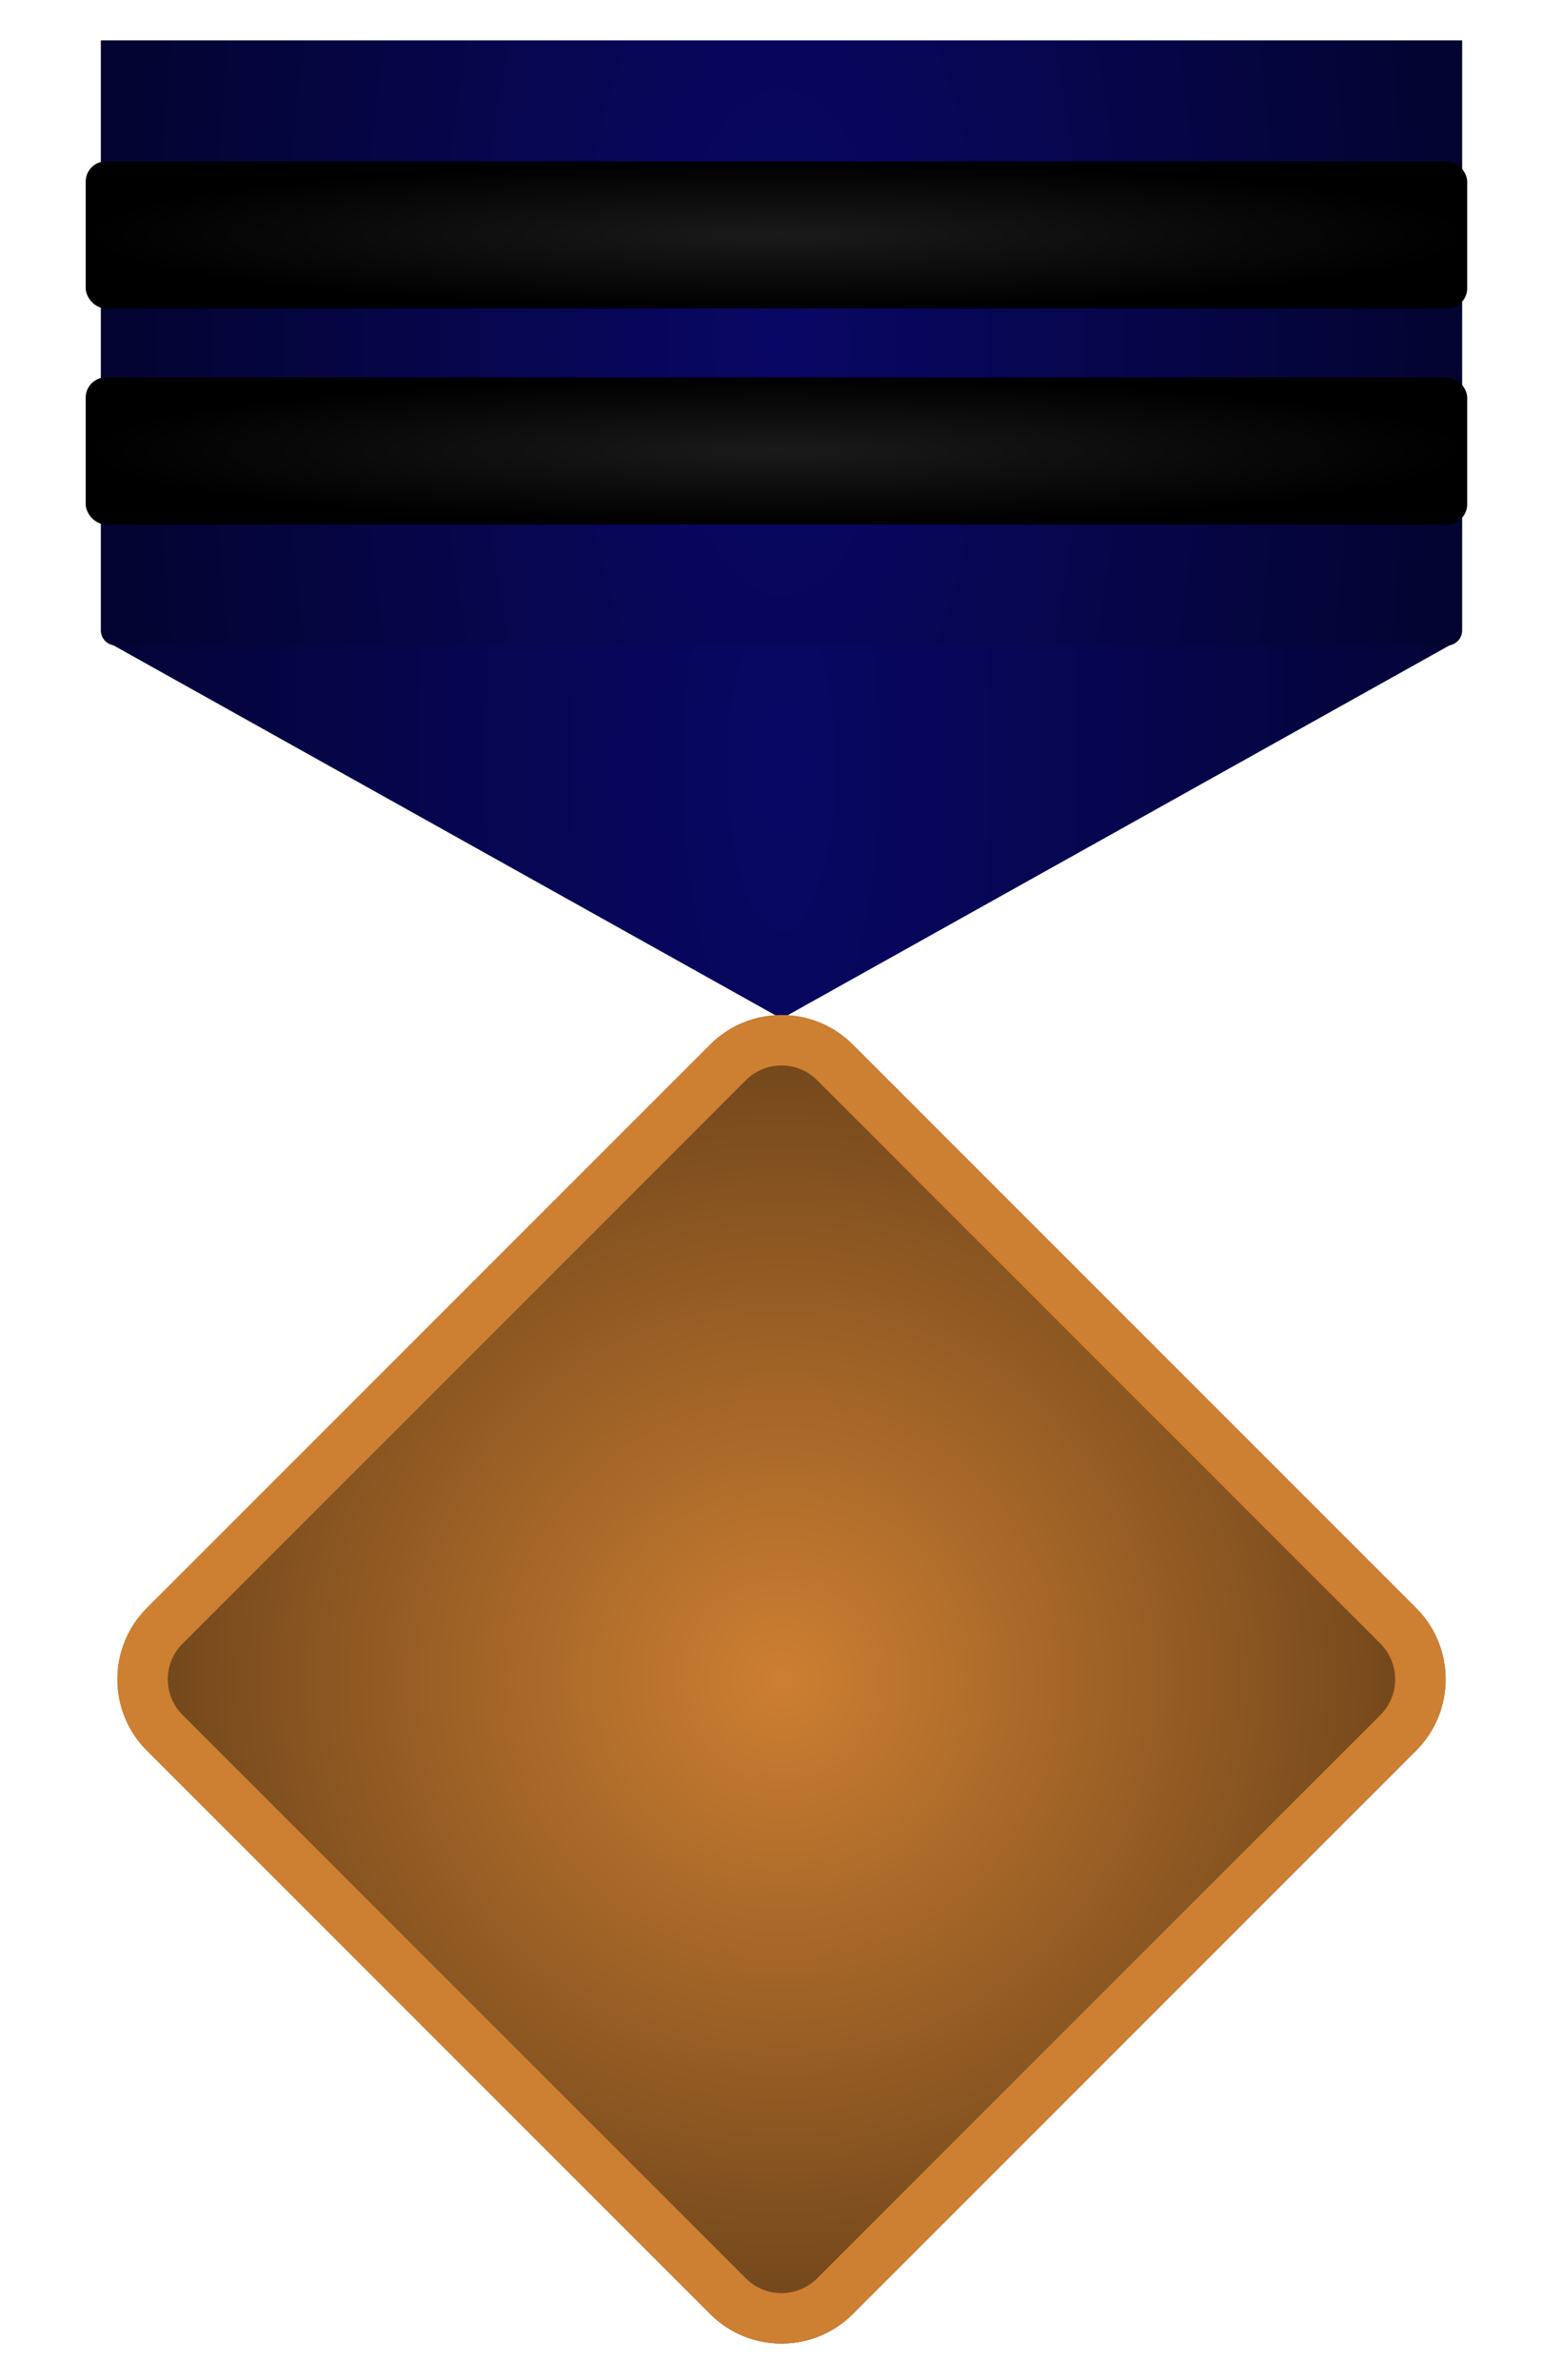 <svg width="155" height="236" viewBox="0 0 155 236" fill="none" xmlns="http://www.w3.org/2000/svg">
<g filter="url(#filter0_d_53_991)">
<path d="M77.5 101L10.383 63.5H144.617L77.5 101Z" fill="url(#paint0_radial_53_991)"/>
</g>
<g filter="url(#filter1_d_53_991)">
<path d="M10 4H145V62.5C145 63.328 144.328 64 143.5 64H11.5C10.672 64 10 63.328 10 62.5V4Z" fill="url(#paint1_radial_53_991)"/>
</g>
<g clip-path="url(#clip0_53_991)">
<g filter="url(#filter2_d_53_991)">
<path d="M70.429 103.571C74.334 99.666 80.666 99.666 84.571 103.571L140.429 159.429C144.334 163.334 144.334 169.666 140.429 173.571L84.571 229.429C80.666 233.334 74.334 233.334 70.429 229.429L14.571 173.571C10.666 169.666 10.666 163.334 14.571 159.429L70.429 103.571Z" fill="url(#paint2_radial_53_991)"/>
<path d="M72.197 105.339C75.126 102.41 79.874 102.41 82.803 105.339L138.661 161.197C141.59 164.126 141.59 168.874 138.661 171.803L82.803 227.661C79.874 230.59 75.126 230.59 72.197 227.661L16.339 171.803C13.41 168.874 13.41 164.126 16.339 161.197L72.197 105.339Z" stroke="#CD7F32" stroke-width="5"/>
</g>
</g>
<g filter="url(#filter3_d_53_991)">
<rect x="8.5" y="16" width="137" height="14.583" rx="2" fill="url(#paint3_radial_53_991)"/>
</g>
<g filter="url(#filter4_d_53_991)">
<rect x="8.5" y="37.416" width="137" height="14.583" rx="2" fill="url(#paint4_radial_53_991)"/>
</g>
<defs>
<filter id="filter0_d_53_991" x="6.383" y="59.5" width="142.234" height="45.5" filterUnits="userSpaceOnUse" color-interpolation-filters="sRGB">
<feFlood flood-opacity="0" result="BackgroundImageFix"/>
<feColorMatrix in="SourceAlpha" type="matrix" values="0 0 0 0 0 0 0 0 0 0 0 0 0 0 0 0 0 0 127 0" result="hardAlpha"/>
<feOffset/>
<feGaussianBlur stdDeviation="2"/>
<feComposite in2="hardAlpha" operator="out"/>
<feColorMatrix type="matrix" values="0 0 0 0 0 0 0 0 0 0 0 0 0 0 0 0 0 0 0.25 0"/>
<feBlend mode="normal" in2="BackgroundImageFix" result="effect1_dropShadow_53_991"/>
<feBlend mode="normal" in="SourceGraphic" in2="effect1_dropShadow_53_991" result="shape"/>
</filter>
<filter id="filter1_d_53_991" x="6" y="0" width="143" height="68" filterUnits="userSpaceOnUse" color-interpolation-filters="sRGB">
<feFlood flood-opacity="0" result="BackgroundImageFix"/>
<feColorMatrix in="SourceAlpha" type="matrix" values="0 0 0 0 0 0 0 0 0 0 0 0 0 0 0 0 0 0 127 0" result="hardAlpha"/>
<feOffset/>
<feGaussianBlur stdDeviation="2"/>
<feComposite in2="hardAlpha" operator="out"/>
<feColorMatrix type="matrix" values="0 0 0 0 0 0 0 0 0 0 0 0 0 0 0 0 0 0 0.25 0"/>
<feBlend mode="normal" in2="BackgroundImageFix" result="effect1_dropShadow_53_991"/>
<feBlend mode="normal" in="SourceGraphic" in2="effect1_dropShadow_53_991" result="shape"/>
</filter>
<filter id="filter2_d_53_991" x="7.642" y="96.642" width="139.716" height="139.716" filterUnits="userSpaceOnUse" color-interpolation-filters="sRGB">
<feFlood flood-opacity="0" result="BackgroundImageFix"/>
<feColorMatrix in="SourceAlpha" type="matrix" values="0 0 0 0 0 0 0 0 0 0 0 0 0 0 0 0 0 0 127 0" result="hardAlpha"/>
<feOffset/>
<feGaussianBlur stdDeviation="2"/>
<feComposite in2="hardAlpha" operator="out"/>
<feColorMatrix type="matrix" values="0 0 0 0 0 0 0 0 0 0 0 0 0 0 0 0 0 0 0.25 0"/>
<feBlend mode="normal" in2="BackgroundImageFix" result="effect1_dropShadow_53_991"/>
<feBlend mode="normal" in="SourceGraphic" in2="effect1_dropShadow_53_991" result="shape"/>
</filter>
<filter id="filter3_d_53_991" x="6.5" y="14" width="141" height="18.584" filterUnits="userSpaceOnUse" color-interpolation-filters="sRGB">
<feFlood flood-opacity="0" result="BackgroundImageFix"/>
<feColorMatrix in="SourceAlpha" type="matrix" values="0 0 0 0 0 0 0 0 0 0 0 0 0 0 0 0 0 0 127 0" result="hardAlpha"/>
<feMorphology radius="1" operator="dilate" in="SourceAlpha" result="effect1_dropShadow_53_991"/>
<feOffset/>
<feGaussianBlur stdDeviation="0.5"/>
<feComposite in2="hardAlpha" operator="out"/>
<feColorMatrix type="matrix" values="0 0 0 0 0 0 0 0 0 0 0 0 0 0 0 0 0 0 0.25 0"/>
<feBlend mode="normal" in2="BackgroundImageFix" result="effect1_dropShadow_53_991"/>
<feBlend mode="normal" in="SourceGraphic" in2="effect1_dropShadow_53_991" result="shape"/>
</filter>
<filter id="filter4_d_53_991" x="6.5" y="35.416" width="141" height="18.584" filterUnits="userSpaceOnUse" color-interpolation-filters="sRGB">
<feFlood flood-opacity="0" result="BackgroundImageFix"/>
<feColorMatrix in="SourceAlpha" type="matrix" values="0 0 0 0 0 0 0 0 0 0 0 0 0 0 0 0 0 0 127 0" result="hardAlpha"/>
<feMorphology radius="1" operator="dilate" in="SourceAlpha" result="effect1_dropShadow_53_991"/>
<feOffset/>
<feGaussianBlur stdDeviation="0.5"/>
<feComposite in2="hardAlpha" operator="out"/>
<feColorMatrix type="matrix" values="0 0 0 0 0 0 0 0 0 0 0 0 0 0 0 0 0 0 0.25 0"/>
<feBlend mode="normal" in2="BackgroundImageFix" result="effect1_dropShadow_53_991"/>
<feBlend mode="normal" in="SourceGraphic" in2="effect1_dropShadow_53_991" result="shape"/>
</filter>
<radialGradient id="paint0_radial_53_991" cx="0" cy="0" r="1" gradientUnits="userSpaceOnUse" gradientTransform="translate(77.5 76) scale(77.5 240.25)">
<stop stop-color="#080764"/>
<stop offset="1" stop-color="#040331"/>
</radialGradient>
<radialGradient id="paint1_radial_53_991" cx="0" cy="0" r="1" gradientUnits="userSpaceOnUse" gradientTransform="translate(77.5 34) scale(67.5 151.875)">
<stop stop-color="#090765"/>
<stop offset="1" stop-color="#040430"/>
</radialGradient>
<radialGradient id="paint2_radial_53_991" cx="0" cy="0" r="1" gradientUnits="userSpaceOnUse" gradientTransform="translate(77.5 166.5) rotate(90) scale(70)">
<stop stop-color="#CD7F32"/>
<stop offset="1" stop-color="#674019"/>
</radialGradient>
<radialGradient id="paint3_radial_53_991" cx="0" cy="0" r="1" gradientUnits="userSpaceOnUse" gradientTransform="translate(77 23.292) scale(68.5 7.292)">
<stop stop-color="#1A1A1A"/>
<stop offset="1"/>
</radialGradient>
<radialGradient id="paint4_radial_53_991" cx="0" cy="0" r="1" gradientUnits="userSpaceOnUse" gradientTransform="translate(77 44.708) scale(68.5 7.292)">
<stop stop-color="#1A1A1A"/>
<stop offset="1"/>
</radialGradient>
<clipPath id="clip0_53_991">
<rect width="135" height="135" fill="white" transform="translate(10 99)"/>
</clipPath>
</defs>
</svg>
